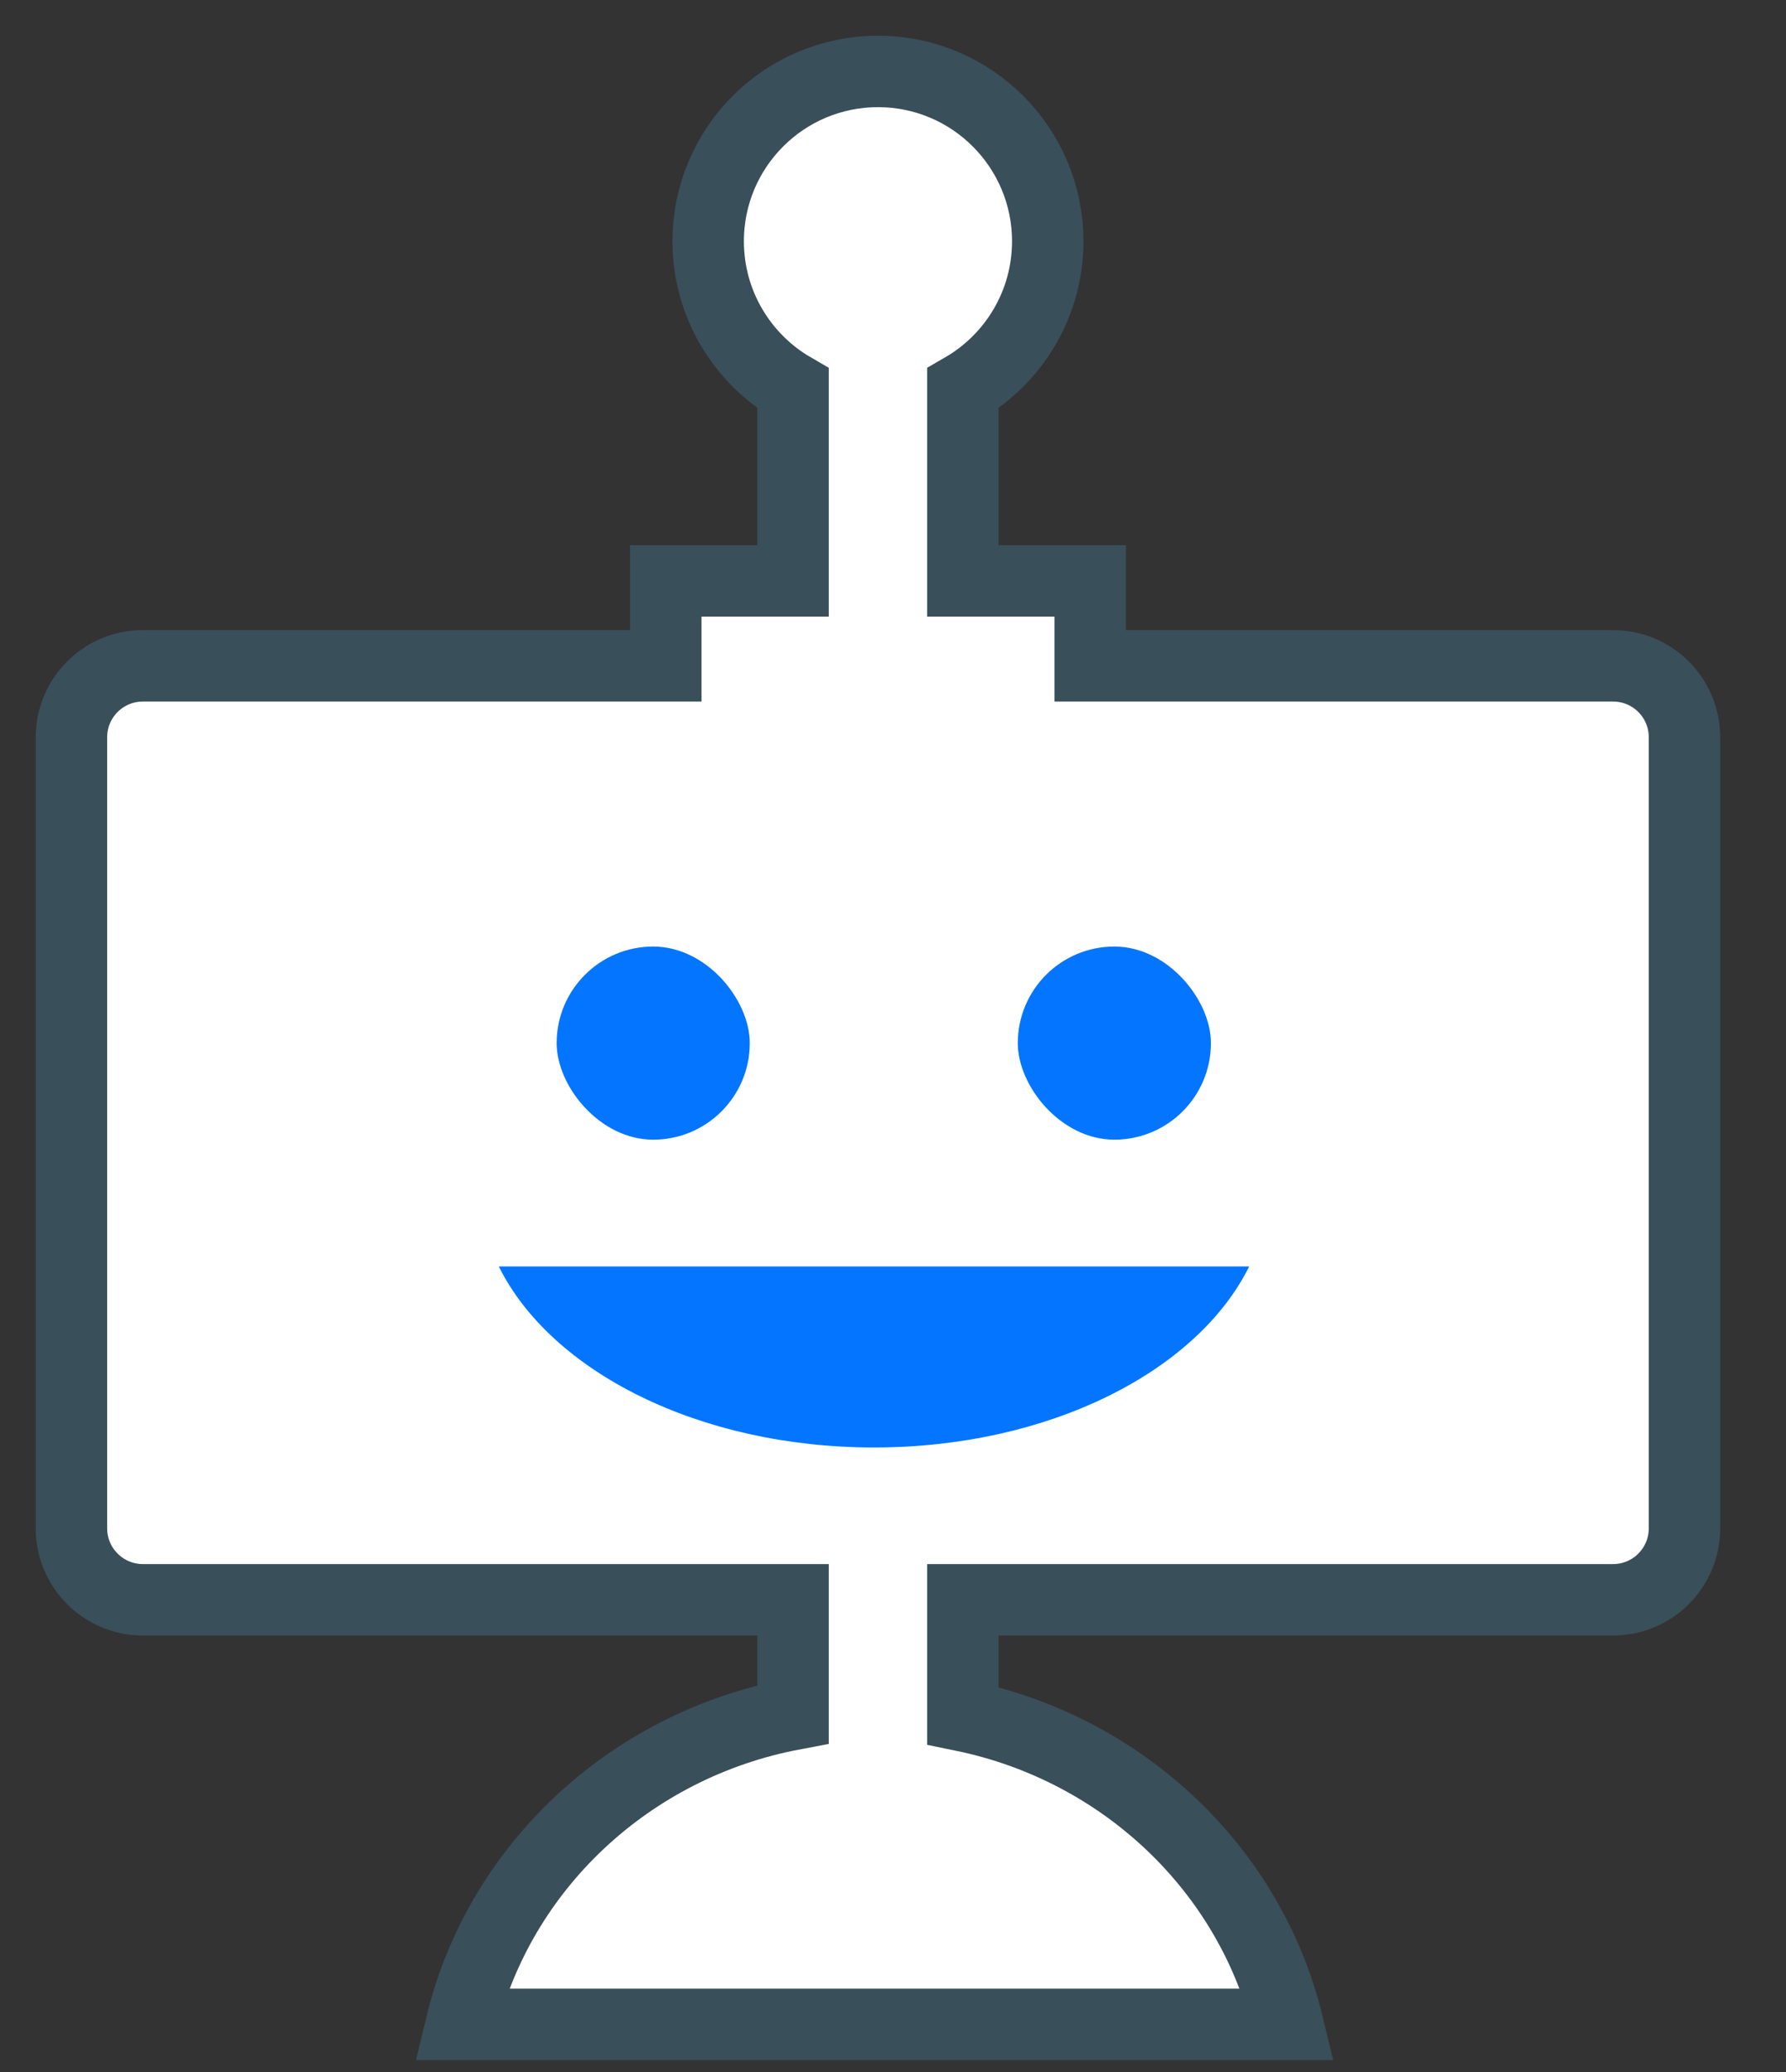 <?xml version="1.0" encoding="UTF-8"?>
<svg width="25px" height="29px" viewBox="0 0 25 29" version="1.1" xmlns="http://www.w3.org/2000/svg" xmlns:xlink="http://www.w3.org/1999/xlink">
    <rect x="0" y="0" width="25" height="29" fill="#333333" stroke="none"/>
    <!-- Generator: Sketch 48.2 (47327) - http://www.bohemiancoding.com/sketch -->
    <title>Group 6</title>
    <desc>Created with Sketch.</desc>
    <defs></defs>
    <g id="team_pricing_v6_socproof11" stroke="none" stroke-width="1" fill="none" fill-rule="evenodd" transform="translate(-1106, -630)">
        <g id="Group-22" transform="translate(1104, 631)">
            <g id="Group-20">
                <g id="Group-6" transform="translate(3, 0)">
                    <path d="M17.026,27.333 L5.458,27.333 C5.989,25.138 7.81,23.427 10.101,22.994 L10.101,21.391 L1,21.391 C0.448,21.391 2.49366311e-14,20.943 2.48689958e-14,20.391 L2.48689958e-14,9.319 C2.48013604e-14,8.766 0.448,8.319 1,8.319 L8.319,8.319 L8.319,7.13 L10.101,7.13 L10.101,4.436 C9.391,4.025 8.913,3.256 8.913,2.377 C8.913,1.064 9.977,-6.47048796e-16 11.29,-8.8817842e-16 C12.602,-2.01748646e-15 13.666,1.064 13.666,2.377 C13.666,3.256 13.188,4.025 12.478,4.436 L12.478,7.13 L14.261,7.13 L14.261,8.319 L21.579,8.319 C22.132,8.319 22.579,8.766 22.579,9.319 L22.579,20.391 C22.579,20.943 22.132,21.391 21.579,21.391 L12.478,21.391 L12.478,23.013 C14.724,23.475 16.502,25.169 17.026,27.333 Z" id="Combined-Shape" fill="#FFFFFF"></path>
                    <g id="Group">
                        <g id="robo">
                            <g id="Group-5">
                                <path d="M17.026,27.333 L5.458,27.333 C5.989,25.138 7.81,23.427 10.101,22.994 L10.101,21.391 L1,21.391 C0.448,21.391 2.49366311e-14,20.943 2.48689958e-14,20.391 L2.48689958e-14,9.319 C2.48013604e-14,8.766 0.448,8.319 1,8.319 L8.319,8.319 L8.319,7.13 L10.101,7.13 L10.101,4.436 C9.391,4.025 8.913,3.256 8.913,2.377 C8.913,1.064 9.977,-6.47048796e-16 11.29,-8.8817842e-16 C12.602,-2.01748646e-15 13.666,1.064 13.666,2.377 C13.666,3.256 13.188,4.025 12.478,4.436 L12.478,7.13 L14.261,7.13 L14.261,8.319 L21.579,8.319 C22.132,8.319 22.579,8.766 22.579,9.319 L22.579,20.391 C22.579,20.943 22.132,21.391 21.579,21.391 L12.478,21.391 L12.478,23.013 C14.724,23.475 16.502,25.169 17.026,27.333 Z" id="Combined-Shape" stroke="#394F5A"></path>
                                <rect id="Rectangle" fill="#0375FF" x="6.792" y="12.248" width="2.703" height="2.703" rx="1.351"></rect>
                                <rect id="Rectangle" fill="#0375FF" x="13.247" y="12.248" width="2.703" height="2.703" rx="1.351"></rect>
                            </g>
                        </g>
                        <path d="M5.982,16.725 L16.486,16.725 C15.758,18.196 13.682,19.259 11.234,19.259 C8.786,19.259 6.71,18.196 5.982,16.725 Z" id="Combined-Shape" fill="#0375FF"></path>
                    </g>
                </g>
            </g>
        </g>
    </g>
</svg>